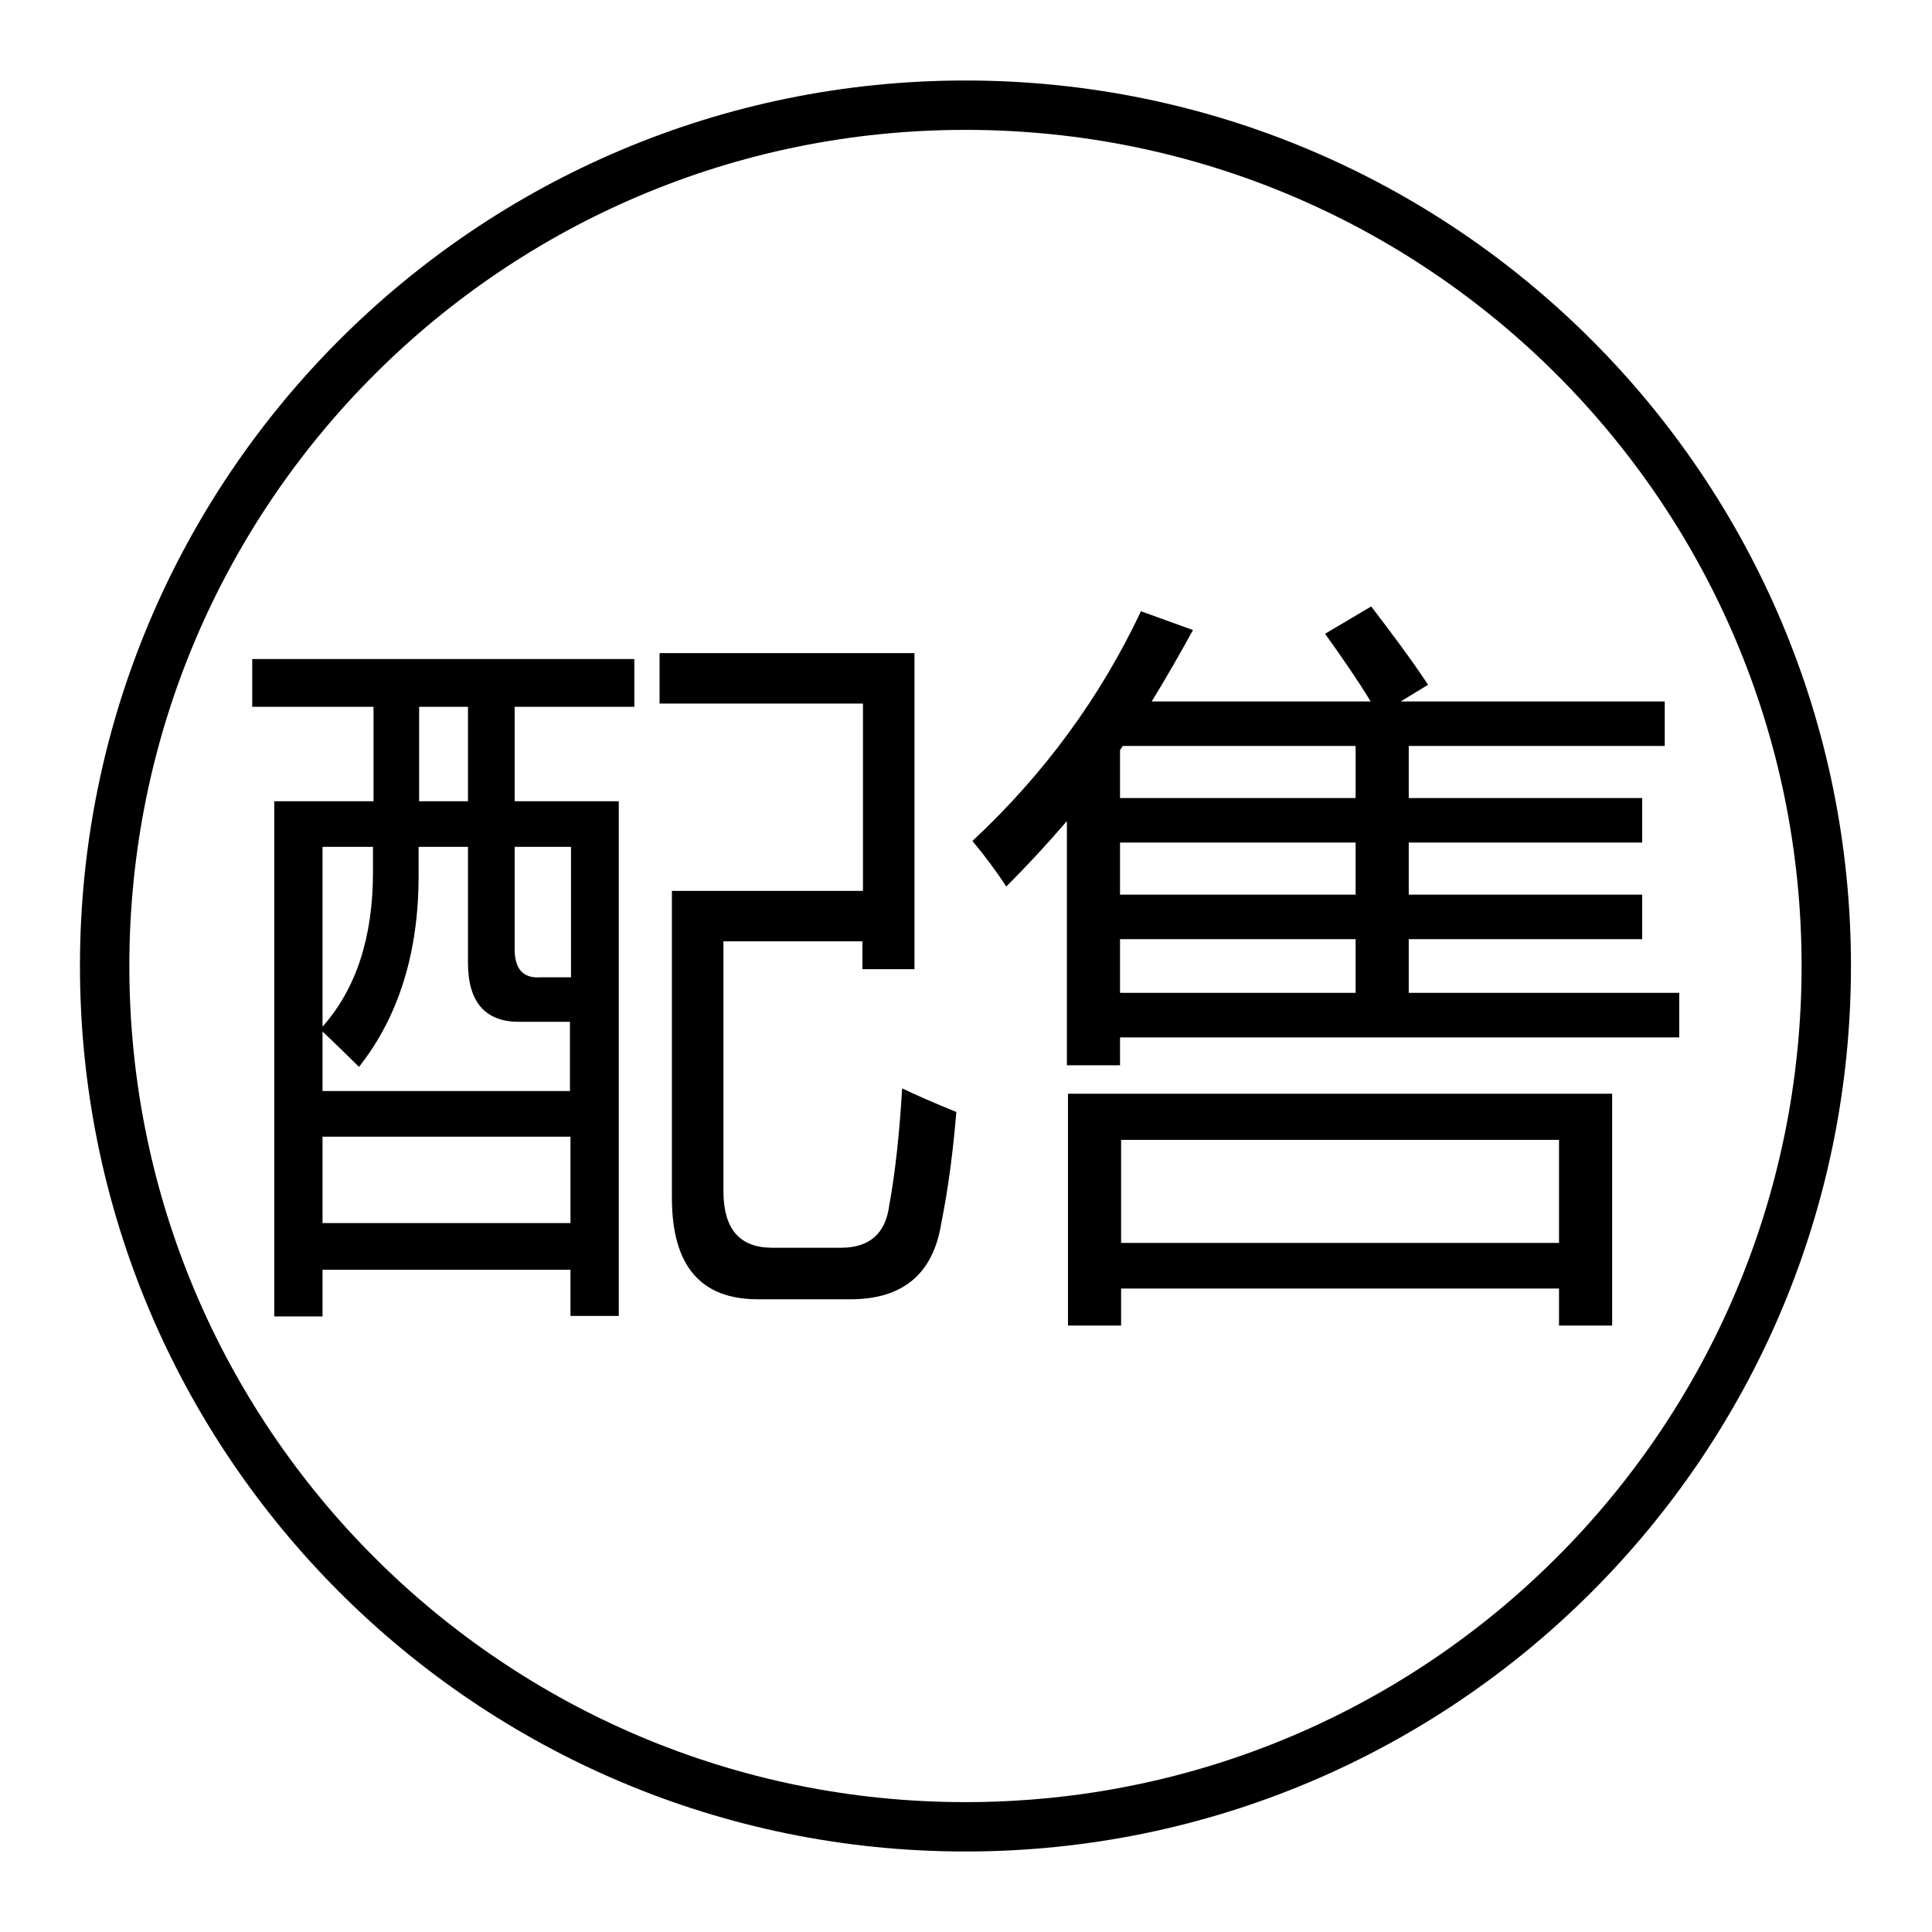 <?xml version="1.0" encoding="utf-8"?>
<!-- Generator: Adobe Illustrator 22.0.1, SVG Export Plug-In . SVG Version: 6.00 Build 0)  -->
<svg version="1.0" id="图层_1" xmlns="http://www.w3.org/2000/svg" xmlns:xlink="http://www.w3.org/1999/xlink" x="0px" y="0px"
	 viewBox="0 0 360 360" style="enable-background:new 0 0 360 360;" xml:space="preserve">
<g>
	<path d="M179.9,15c-91.1,0-165,73.9-165,165c0,91.1,73.9,165,165,165s165-73.9,165-165C344.9,88.9,271,15,179.9,15z M179.9,335.8
		c-86.1,0-155.8-69.8-155.8-155.8S93.8,24.2,179.9,24.2S335.7,93.9,335.7,180S266,335.8,179.9,335.8z"/>
	<path d="M165.7,224.6c-0.7,5.3-3.7,7.9-9,7.9h-12.8c-6.1,0-9.1-3.5-9.1-10.6v-46.5h25.9v5.2h9.7v-58.9h-47.5v9.4h37.9V166h-35.6
		v57.2c0,12.6,5.3,18.9,16,18.9h17.3c9.8,0,15.4-4.8,16.9-14.2c1.3-6.5,2.2-13.4,2.8-20.7c-4.2-1.7-7.6-3.2-10.1-4.4
		C167.6,211.3,166.8,218.6,165.7,224.6z"/>
	<path d="M47,131.7h22.6v17.6H51.1v96h9v-8.7h46.2v8.6h9v-95.9H95.9v-17.6h22.3v-8.9H47V131.7z M60.1,157.8h9.4v4.7
		c0,12.1-3.1,21.7-9.4,28.8V157.8z M106.3,227.9H60.1v-16.1h46.2V227.9z M95.9,157.8h10.5v24.3h-5.5c-3.5,0.3-5.1-1.6-5-5.6V157.8z
		 M78.1,131.7h9.1v17.6h-9.1V131.7z M78.1,157.8h9.1v21.6c0,7.3,3.2,11,9.5,11h9.5v12.9H60.1v-11.1c2.4,2.3,4.7,4.5,6.8,6.6
		c7.4-9.4,11.1-21.3,11.1-35.6V157.8z"/>
	<path d="M199,247h9.9v-6.9h81.6v6.9h9.9v-43.2H199V247z M208.9,212.4h81.6v19.2h-81.6V212.4z"/>
	<path d="M262.5,185V175H306v-8.3h-43.5V157H306v-8.3h-43.5V139h47.7v-8.3H261l5.1-3.1c-3.1-4.7-6.7-9.5-10.6-14.6l-8.6,5.1
		c3.1,4.3,6,8.5,8.5,12.6h-40.8c2.6-4.2,5.1-8.6,7.7-13.3l-9.7-3.5c-7.6,16.1-18.1,30.4-31.4,42.8c2.4,2.9,4.5,5.7,6.3,8.5
		c3.8-3.8,7.6-7.9,11.3-12.2v45.5h9.9v-5.2h104.2V185H262.5z M252.6,185h-43.9V175h43.9V185z M252.6,166.7h-43.9V157h43.9V166.7z
		 M252.6,148.7h-43.9v-8.9l0.5-0.8h43.4V148.7z"/>
</g>
</svg>
